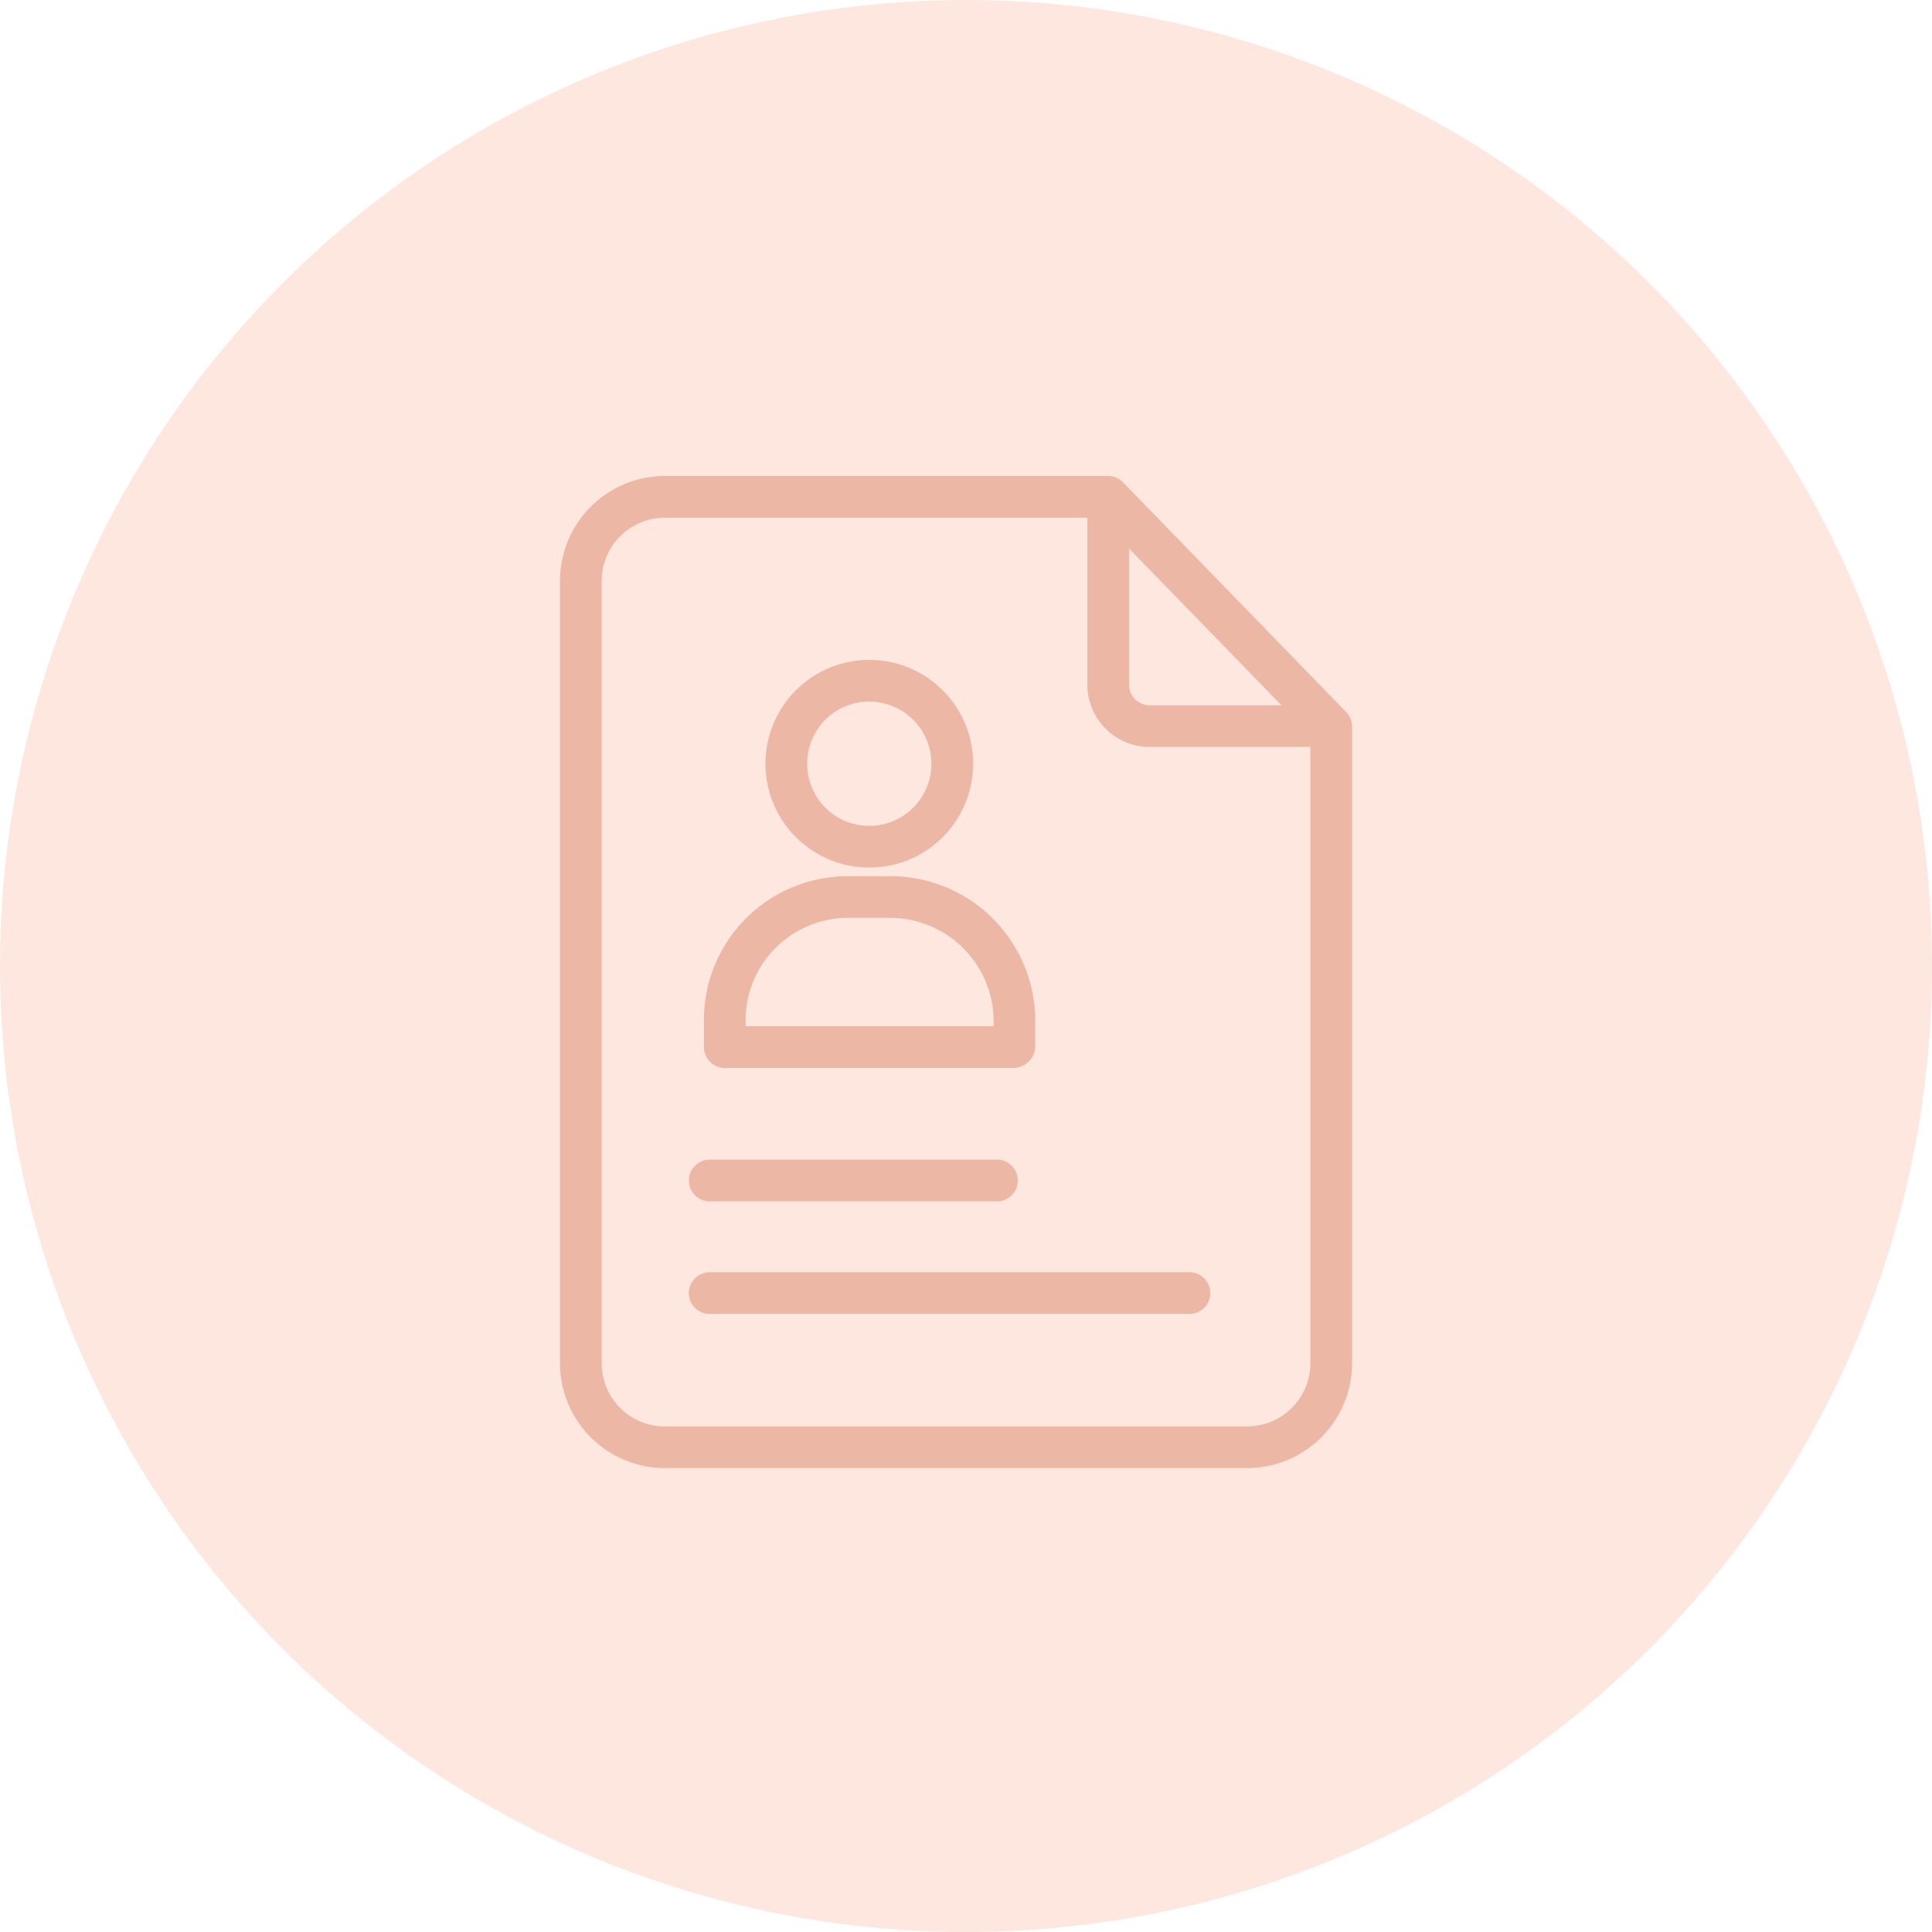 <svg xmlns="http://www.w3.org/2000/svg" width="69" height="69" viewBox="0 0 69 69">
  <g id="Group_3712" data-name="Group 3712" transform="translate(-8676 -3478)">
    <g id="Group_3694" data-name="Group 3694" transform="translate(7863 3561)">
      <g id="Group_3711" data-name="Group 3711" transform="translate(268 -510)">
        <g id="Group_3678" data-name="Group 3678" transform="translate(-3 -249)">
          <circle id="Ellipse_241" data-name="Ellipse 241" cx="34.5" cy="34.5" r="34.5" transform="translate(548 676)" fill="#ed6635" opacity="0.16"/>
        </g>
      </g>
      <g id="portfolio_1_" data-name="portfolio(1)" transform="translate(832.5 -66)">
        <path id="Path_5397" data-name="Path 5397" d="M20.611.23A.749.749,0,0,0,20.077,0H4.239A3.749,3.749,0,0,0,.5,3.731V31.7a3.749,3.749,0,0,0,3.739,3.731h20.81A3.749,3.749,0,0,0,28.788,31.7V8.943a.758.758,0,0,0-.219-.521Zm.212,2.359,5.444,5.6h-4.7a.736.736,0,0,1-.743-.728Zm4.226,31.357H4.239A2.258,2.258,0,0,1,1.989,31.7V3.731a2.258,2.258,0,0,1,2.25-2.242H19.334V7.454a2.226,2.226,0,0,0,2.228,2.223H27.3V31.7a2.258,2.258,0,0,1-2.25,2.242Zm0,0" fill="#ecb7a4"/>
        <path id="Path_5398" data-name="Path 5398" d="M80.2,382H63.065a.744.744,0,0,0,0,1.489H80.2a.744.744,0,0,0,0-1.489Zm0,0" transform="translate(-57.219 -353.563)" fill="#ecb7a4"/>
        <path id="Path_5399" data-name="Path 5399" d="M63.065,329.489H73.324a.744.744,0,1,0,0-1.489H63.065a.744.744,0,1,0,0,1.489Zm0,0" transform="translate(-57.218 -303.583)" fill="#ecb7a4"/>
        <path id="Path_5400" data-name="Path 5400" d="M70.243,198.848H80.556a.787.787,0,0,0,.78-.757v-.941A5.168,5.168,0,0,0,76.15,192h-1.5a5.137,5.137,0,0,0-5.148,5.125v.967a.754.754,0,0,0,.743.757Zm.746-1.7a3.664,3.664,0,0,1,3.66-3.661h1.5a3.7,3.7,0,0,1,3.7,3.661v.21H70.989Zm0,0" transform="translate(-63.863 -177.707)" fill="#ecb7a4"/>
        <path id="Path_5401" data-name="Path 5401" d="M102.782,95.6a3.708,3.708,0,1,0-3.708-3.708A3.708,3.708,0,0,0,102.782,95.6Zm0-5.927a2.219,2.219,0,1,1-2.219,2.219A2.219,2.219,0,0,1,102.782,89.669Zm0,0" transform="translate(-91.236 -81.616)" fill="#ecb7a4"/>
      </g>
    </g>
  </g>
</svg>
